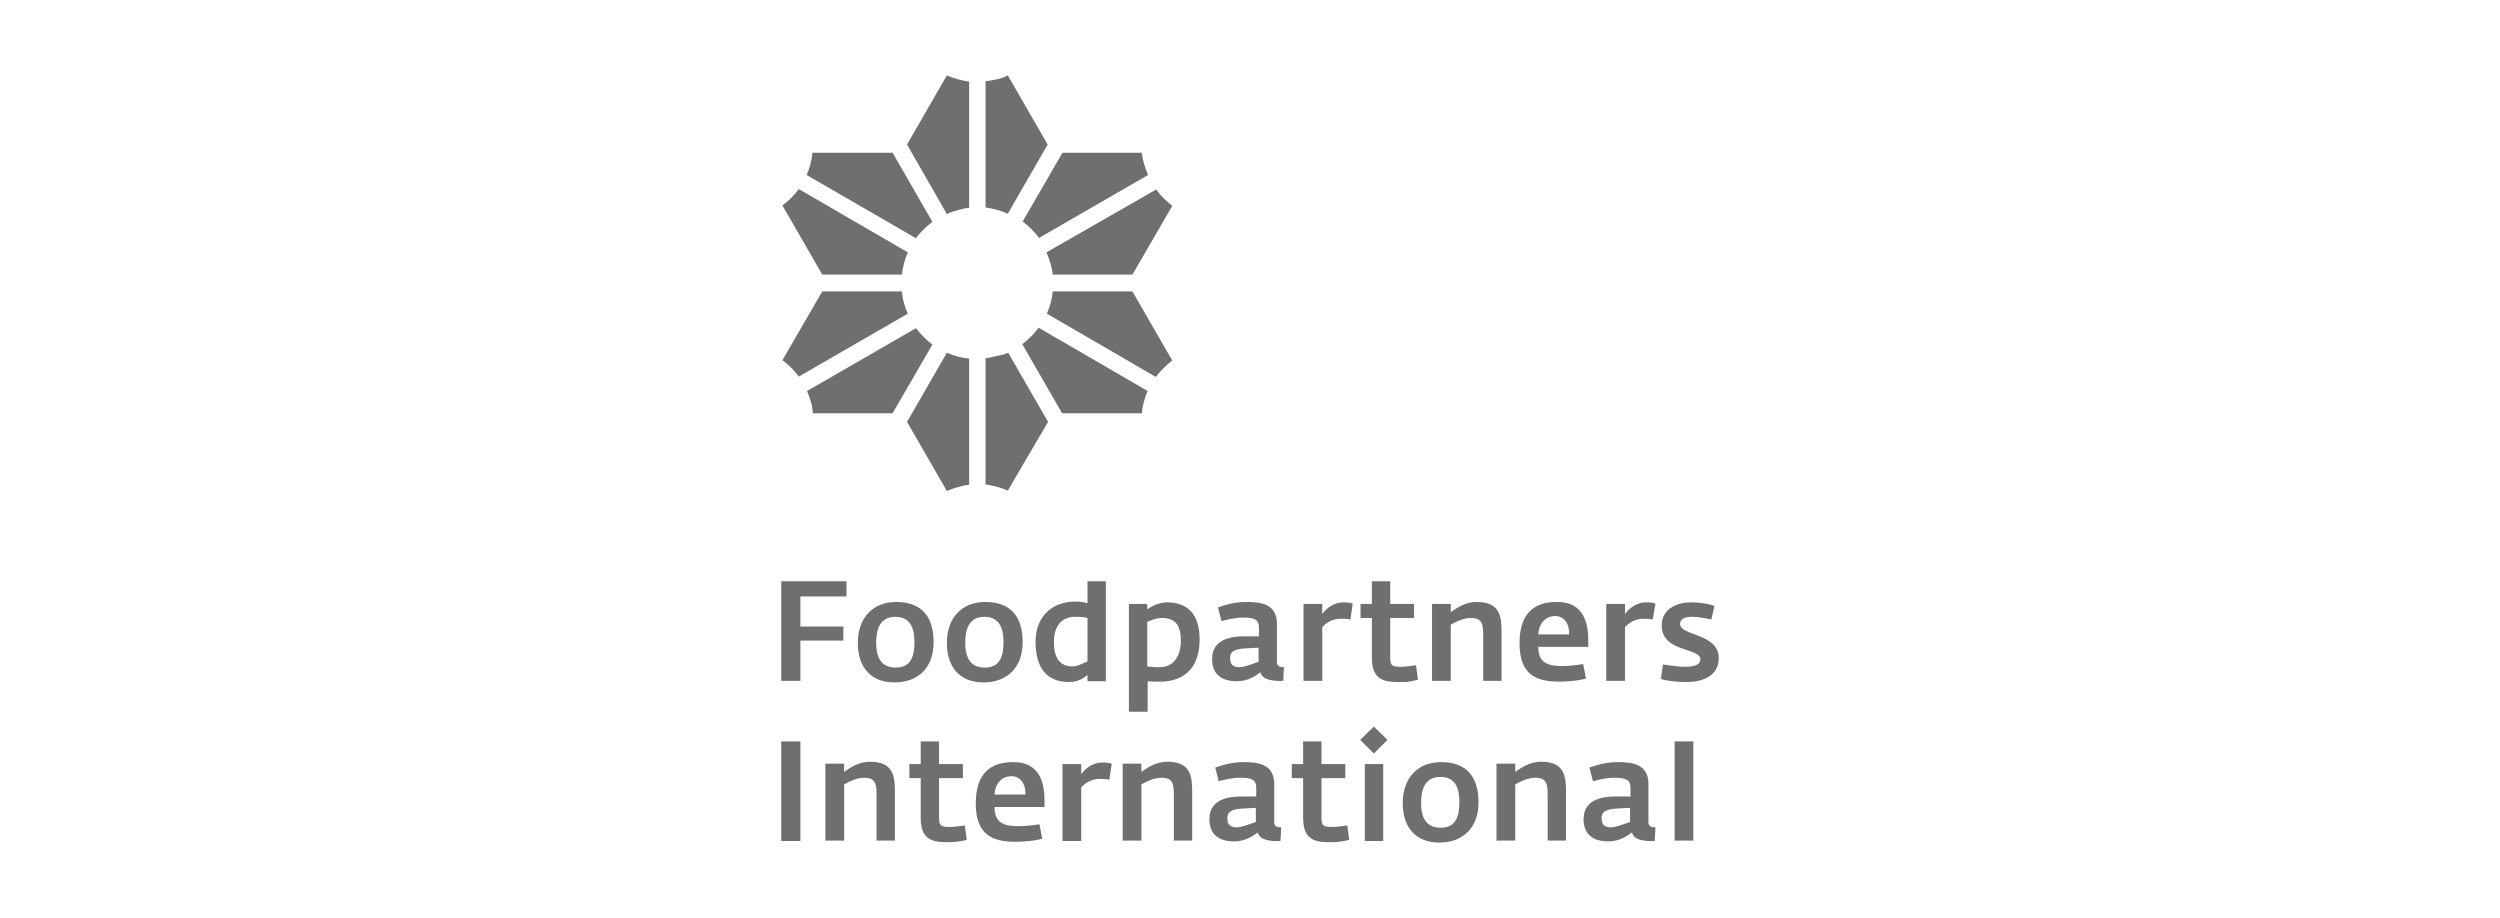 <?xml version="1.0" encoding="utf-8"?>
<!-- Generator: Adobe Illustrator 26.3.1, SVG Export Plug-In . SVG Version: 6.00 Build 0)  -->
<svg version="1.1" id="Laag_1" xmlns="http://www.w3.org/2000/svg" xmlns:xlink="http://www.w3.org/1999/xlink" x="0px" y="0px"
	 viewBox="0 0 640 235" style="enable-background:new 0 0 640 235;" xml:space="preserve">
<style type="text/css">
	.st0{clip-path:url(#SVGID_00000056395907391784837810000008767658313854454174_);fill:#706F6F;}
</style>
<g>
	<defs>
		<rect id="SVGID_1_" x="200" y="19.3" width="240.1" height="196.3"/>
	</defs>
	<clipPath id="SVGID_00000158733928816590415870000008153847146346237593_">
		<use xlink:href="#SVGID_1_"  style="overflow:visible;"/>
	</clipPath>
	<path style="clip-path:url(#SVGID_00000158733928816590415870000008153847146346237593_);fill:#706F6F;" d="M228.5,39.1l10.2,17.7
		c-1.6,1.2-3.1,2.6-4.2,4.2l-28-16.2c0.8-1.8,1.3-3.8,1.5-5.7L228.5,39.1z"/>
	<path style="clip-path:url(#SVGID_00000158733928816590415870000008153847146346237593_);fill:#706F6F;" d="M232.4,64.6
		c-0.8,1.8-1.3,3.7-1.5,5.7l-20.4,0l-10.2-17.7c1.6-1.2,3-2.6,4.2-4.2L232.4,64.6z"/>
	<path style="clip-path:url(#SVGID_00000158733928816590415870000008153847146346237593_);fill:#706F6F;" d="M248.1,20.9l0,32.3
		c-1,0.1-1.9,0.3-2.9,0.6c-1,0.3-1.9,0.5-2.8,1L232.2,37l10.2-17.7C244.2,20.1,246.1,20.6,248.1,20.9"/>
	<path style="clip-path:url(#SVGID_00000158733928816590415870000008153847146346237593_);fill:#706F6F;" d="M258,19.3L268.2,37
		L258,54.7c-1.8-0.8-3.7-1.3-5.7-1.6l0-32.3c1-0.1,1.9-0.3,2.9-0.5C256.2,20.1,257.1,19.8,258,19.3"/>
	<path style="clip-path:url(#SVGID_00000158733928816590415870000008153847146346237593_);fill:#706F6F;" d="M292.3,39.1
		c0.1,1,0.3,1.9,0.6,2.9c0.3,1,0.6,1.9,1,2.8l-27.9,16.1c-1.2-1.6-2.6-3-4.2-4.2l10.2-17.6L292.3,39.1z"/>
	<path style="clip-path:url(#SVGID_00000158733928816590415870000008153847146346237593_);fill:#706F6F;" d="M300.1,52.7l-10.2,17.6
		l-20.4,0c-0.1-1-0.3-1.9-0.6-2.9c-0.3-1-0.6-1.9-1-2.8L296,48.5C297.1,50.1,298.6,51.5,300.1,52.7"/>
	<path style="clip-path:url(#SVGID_00000158733928816590415870000008153847146346237593_);fill:#706F6F;" d="M238.7,88.2l-10.2,17.6
		l-20.4,0c-0.1-1-0.2-2-0.5-2.9c-0.3-1-0.6-1.9-1-2.8L234.5,84C235.7,85.6,237.1,87,238.7,88.2"/>
	<path style="clip-path:url(#SVGID_00000158733928816590415870000008153847146346237593_);fill:#706F6F;" d="M230.9,74.6
		c0.1,1,0.2,2,0.5,2.9c0.3,1,0.6,1.9,1,2.8l-27.9,16.1c-1.2-1.6-2.6-3-4.2-4.2l10.2-17.6L230.9,74.6z"/>
	<path style="clip-path:url(#SVGID_00000158733928816590415870000008153847146346237593_);fill:#706F6F;" d="M258.1,90.3l10.2,17.7
		L258,125.6c-1.8-0.8-3.7-1.3-5.7-1.6l0-19.4l0-12.9c1-0.1,1.9-0.3,2.9-0.6C256.2,91,257.2,90.7,258.1,90.3"/>
	<path style="clip-path:url(#SVGID_00000158733928816590415870000008153847146346237593_);fill:#706F6F;" d="M248.1,91.8l0,12.9
		l0,19.4c-1,0.1-1.9,0.3-2.9,0.6c-1,0.3-1.9,0.6-2.8,1l-10.2-17.7l10.2-17.7C244.2,91.1,246.1,91.6,248.1,91.8"/>
	<path style="clip-path:url(#SVGID_00000158733928816590415870000008153847146346237593_);fill:#706F6F;" d="M289.9,74.6l10.2,17.7
		c-1.6,1.2-3,2.6-4.2,4.2L268,80.3c0.8-1.8,1.3-3.7,1.5-5.7L289.9,74.6z"/>
	<path style="clip-path:url(#SVGID_00000158733928816590415870000008153847146346237593_);fill:#706F6F;" d="M293.8,100.1
		c-0.8,1.8-1.3,3.7-1.5,5.7l-20.4,0l-10.2-17.7c1.6-1.2,3-2.6,4.2-4.2L293.8,100.1z"/>
	<path style="clip-path:url(#SVGID_00000158733928816590415870000008153847146346237593_);fill:#706F6F;" d="M433.5,189.8h-4.8v25.4
		h4.8V189.8z M417.4,210.4c-0.8,0.2-3.5,1.4-5,1.4c-1.5,0-2.4-0.6-2.4-2.3c0-1.3,0.5-2.3,3.7-2.5l3.6-0.2V210.4z M423.8,211.8
		c-1,0-1.8-0.2-1.8-1.3v-9.7c0-5.1-3.8-5.7-7.9-5.7c-3,0-5.5,0.8-7.2,1.4l0.9,3.5c1.4-0.4,3.6-0.9,5.5-0.9c2.8,0,4.1,0.4,4.1,2.7
		v2.1c-0.6,0-3.9,0-3.9,0c-3.6,0-8.1,0.9-8.1,5.8c0,3.8,2.3,5.7,6.3,5.7c2.9,0,4.9-1.4,6.1-2.3c0.4,2.1,3.6,2.3,5.8,2.2L423.8,211.8
		z M400.9,215.2v-12.5c0-4-0.4-7.7-6.4-7.7c-3,0-5.3,1.7-6.6,2.6v-2.1h-4.8v19.7h4.8v-14.4c0.9-0.5,3.1-1.7,5.1-1.7
		c2.7,0,3.2,1.3,3.2,4.1v12H400.9z M373.6,205.4c0,3.6-0.9,6.5-4.8,6.5c-3.8,0-5-2.7-5-6.4c0-3.4,1-6.6,4.9-6.6
		C372.7,198.8,373.6,202,373.6,205.4 M378.5,205.4c0-6.6-3.1-10.3-9.6-10.3c-5.8,0-9.8,3.9-9.8,10.5c0,6.3,3.4,10.1,9.4,10.1
		C374.2,215.7,378.5,212.2,378.5,205.4 M354.1,195.6h-4.7v19.7h4.7V195.6z M355.2,189.4l-3.5-3.4l-3.5,3.4l3.5,3.5L355.2,189.4z
		 M345.4,215l-0.5-3.7c0,0-2.4,0.4-3.8,0.4c-2.2,0-2.8-0.2-2.8-2.3v-10.2h6.1v-3.6h-6.1v-5.8h-4.7v5.8h-2.9v3.6h2.9v10.2
		c0,6.3,3.9,6.2,7.6,6.2C342.5,215.6,344.4,215.3,345.4,215 M321.6,210.4c-0.8,0.2-3.5,1.4-5,1.4c-1.5,0-2.4-0.6-2.4-2.3
		c0-1.3,0.5-2.3,3.7-2.5l3.6-0.2V210.4z M328,211.8c-1,0-1.8-0.2-1.8-1.3v-9.7c0-5.1-3.8-5.7-7.9-5.7c-3,0-5.5,0.8-7.2,1.4l0.9,3.5
		c1.4-0.4,3.6-0.9,5.5-0.9c2.8,0,4.1,0.4,4.1,2.7v2.1c-0.6,0-3.9,0-3.9,0c-3.6,0-8.1,0.9-8.1,5.8c0,3.8,2.3,5.7,6.3,5.7
		c2.9,0,4.9-1.4,6.1-2.3c0.4,2.1,3.6,2.3,5.8,2.2L328,211.8z M305.2,215.2v-12.5c0-4-0.4-7.7-6.4-7.7c-3,0-5.3,1.7-6.6,2.6v-2.1
		h-4.8v19.7h4.8v-14.4c0.9-0.5,3.1-1.7,5.1-1.7c2.7,0,3.2,1.3,3.2,4.1v12H305.2z M284.6,195.5c-0.6-0.2-1.4-0.3-2.5-0.3
		c-2.3,0-4.4,1.6-5.3,3v-2.6H272v19.7h4.8v-13.7c0.9-1.1,2.6-2.2,4.7-2.2c1.1,0,1.6,0,2.5,0.2L284.6,195.5z M262.5,203.4h-7.9
		c0.2-3.3,2.3-4.7,4.3-4.7C261,198.7,262.6,200.4,262.5,203.4 M267.4,206.7V205c0-6.2-2.3-9.9-8-9.9c-5.6,0-9.6,2.6-9.6,10.6
		c0,7.7,3.9,9.8,10.1,9.8c2.4,0,5.4-0.3,6.9-0.8l-0.7-3.7c-1.6,0.3-4,0.5-5.3,0.5c-3.5,0-6.2-0.6-6.2-4.9H267.4z M247.5,215
		l-0.5-3.7c0,0-2.4,0.4-3.8,0.4c-2.2,0-2.8-0.2-2.8-2.3v-10.2h6.1v-3.6h-6.1v-5.8h-4.7v5.8h-2.9v3.6h2.9v10.2c0,6.3,3.9,6.2,7.6,6.2
		C244.6,215.6,246.4,215.3,247.5,215 M229.1,215.2v-12.5c0-4-0.4-7.7-6.4-7.7c-3,0-5.3,1.7-6.6,2.6v-2.1h-4.8v19.7h4.8v-14.4
		c0.9-0.5,3.1-1.7,5.1-1.7c2.7,0,3.2,1.3,3.2,4.1v12H229.1z M204.8,189.8H200v25.5h4.9V189.8z"/>
	<path style="clip-path:url(#SVGID_00000158733928816590415870000008153847146346237593_);fill:#706F6F;" d="M440,168.5
		c0-6.5-9.9-5.6-9.9-8.8c0-0.9,0.7-1.8,2.9-1.8c2.1,0,3.6,0.4,5.1,0.7l0.8-3.5c-1.5-0.5-3.6-0.9-5.9-0.9c-4.1,0-7.6,1.9-7.6,5.9
		c0,7,9.9,5.6,9.9,8.7c0,1.1-1,1.9-4,1.9c-1.4,0-3.6-0.3-5.6-0.6l-0.5,3.7c1.4,0.5,4,0.8,6.7,0.8C435.2,174.6,440,173.4,440,168.5
		 M423.8,154.5c-0.6-0.2-1.4-0.3-2.5-0.3c-2.3,0-4.4,1.6-5.3,3v-2.6h-4.8v19.7h4.8v-13.7c0.9-1.1,2.6-2.2,4.6-2.2
		c1.1,0,1.6,0,2.5,0.2L423.8,154.5z M401.7,162.4h-7.9c0.2-3.3,2.3-4.7,4.3-4.7C400.2,157.7,401.8,159.4,401.7,162.4 M406.6,165.8
		V164c0-6.2-2.3-9.9-8-9.9c-5.6,0-9.6,2.6-9.6,10.6c0,7.7,3.9,9.8,10.1,9.8c2.4,0,5.4-0.3,6.9-0.8l-0.7-3.7c-1.6,0.3-4,0.5-5.3,0.5
		c-3.5,0-6.2-0.6-6.2-4.9H406.6z M384.4,174.3v-12.5c0-4-0.4-7.7-6.4-7.7c-3,0-5.3,1.7-6.6,2.6v-2.1h-4.8v19.7h4.8v-14.4
		c0.9-0.5,3.1-1.7,5.1-1.7c2.7,0,3.2,1.3,3.2,4.1v12H384.4z M363,174l-0.5-3.7c0,0-2.4,0.4-3.8,0.4c-2.2,0-2.8-0.2-2.8-2.3v-10.2
		h6.1v-3.6h-6.1v-5.8h-4.7v5.8h-2.9v3.6h2.9v10.2c0,6.3,3.9,6.2,7.6,6.2C360.1,174.7,361.9,174.3,363,174 M346.3,154.5
		c-0.6-0.2-1.4-0.3-2.5-0.3c-2.3,0-4.4,1.6-5.3,3v-2.6h-4.8v19.7h4.8v-13.7c0.9-1.1,2.6-2.2,4.7-2.2c1.1,0,1.6,0,2.5,0.2
		L346.3,154.5z M322.3,169.4c-0.8,0.2-3.5,1.4-5,1.4c-1.5,0-2.4-0.6-2.4-2.3c0-1.3,0.5-2.3,3.7-2.5l3.6-0.2V169.4z M328.7,170.8
		c-1,0-1.8-0.2-1.8-1.3v-9.7c0-5.1-3.8-5.7-7.9-5.7c-3,0-5.5,0.8-7.2,1.4l0.9,3.5c1.4-0.4,3.6-0.9,5.5-0.9c2.8,0,4.1,0.4,4.1,2.7
		v2.1c-0.6,0-3.9,0-3.9,0c-3.6,0-8.1,0.9-8.1,5.8c0,3.8,2.3,5.7,6.3,5.7c2.9,0,4.9-1.4,6.1-2.3c0.4,2.1,3.6,2.3,5.8,2.2L328.7,170.8
		z M302.3,164c0,4-1.9,6.8-5.4,6.8c-1.6,0-2.5-0.1-3.2-0.2v-11.4c0.7-0.3,2.3-1,3.7-1C301.1,158.2,302.3,160.3,302.3,164
		 M307.1,163.7c0-6.5-3.1-9.5-8.4-9.5c-1.9,0-4,1-5,1.8v-1.4h-4.7v27.6h4.8v-7.8c0.8,0.1,1.8,0.1,3,0.1
		C302.1,174.6,307.1,171.9,307.1,163.7 M278.4,169.3c-0.9,0.4-2.5,1.3-3.9,1.3c-2.6,0-4.7-1.5-4.7-6.2c0-3.7,1.6-6.5,5.5-6.5
		c1.4,0,2.4,0.1,3.1,0.3V169.3z M283.1,174.3v-25.5h-4.7v5.6c-0.9-0.2-1.7-0.4-3.2-0.4c-5.6,0-10.1,3.6-10.1,10.3
		c0,8.7,4.8,10.3,8.6,10.3c2.3,0,3.7-1,4.7-1.8v1.6H283.1z M256.9,164.4c0,3.6-0.9,6.5-4.8,6.5c-3.8,0-5-2.7-5-6.4
		c0-3.4,1-6.6,4.9-6.6C256,157.9,256.9,161.1,256.9,164.4 M261.8,164.4c0-6.6-3.1-10.3-9.6-10.3c-5.8,0-9.8,3.9-9.8,10.5
		c0,6.3,3.4,10.1,9.4,10.1C257.5,174.7,261.8,171.2,261.8,164.4 M234.1,164.4c0,3.6-0.9,6.5-4.8,6.5c-3.8,0-5-2.7-5-6.4
		c0-3.4,1-6.6,4.9-6.6C233.2,157.9,234.1,161.1,234.1,164.4 M239,164.4c0-6.6-3.1-10.3-9.6-10.3c-5.8,0-9.8,3.9-9.8,10.5
		c0,6.3,3.4,10.1,9.4,10.1C234.8,174.7,239,171.2,239,164.4 M216.7,152.6v-3.8H200v25.5h4.9V164h11v-3.6h-11v-7.7H216.7z"/>
</g>
</svg>
